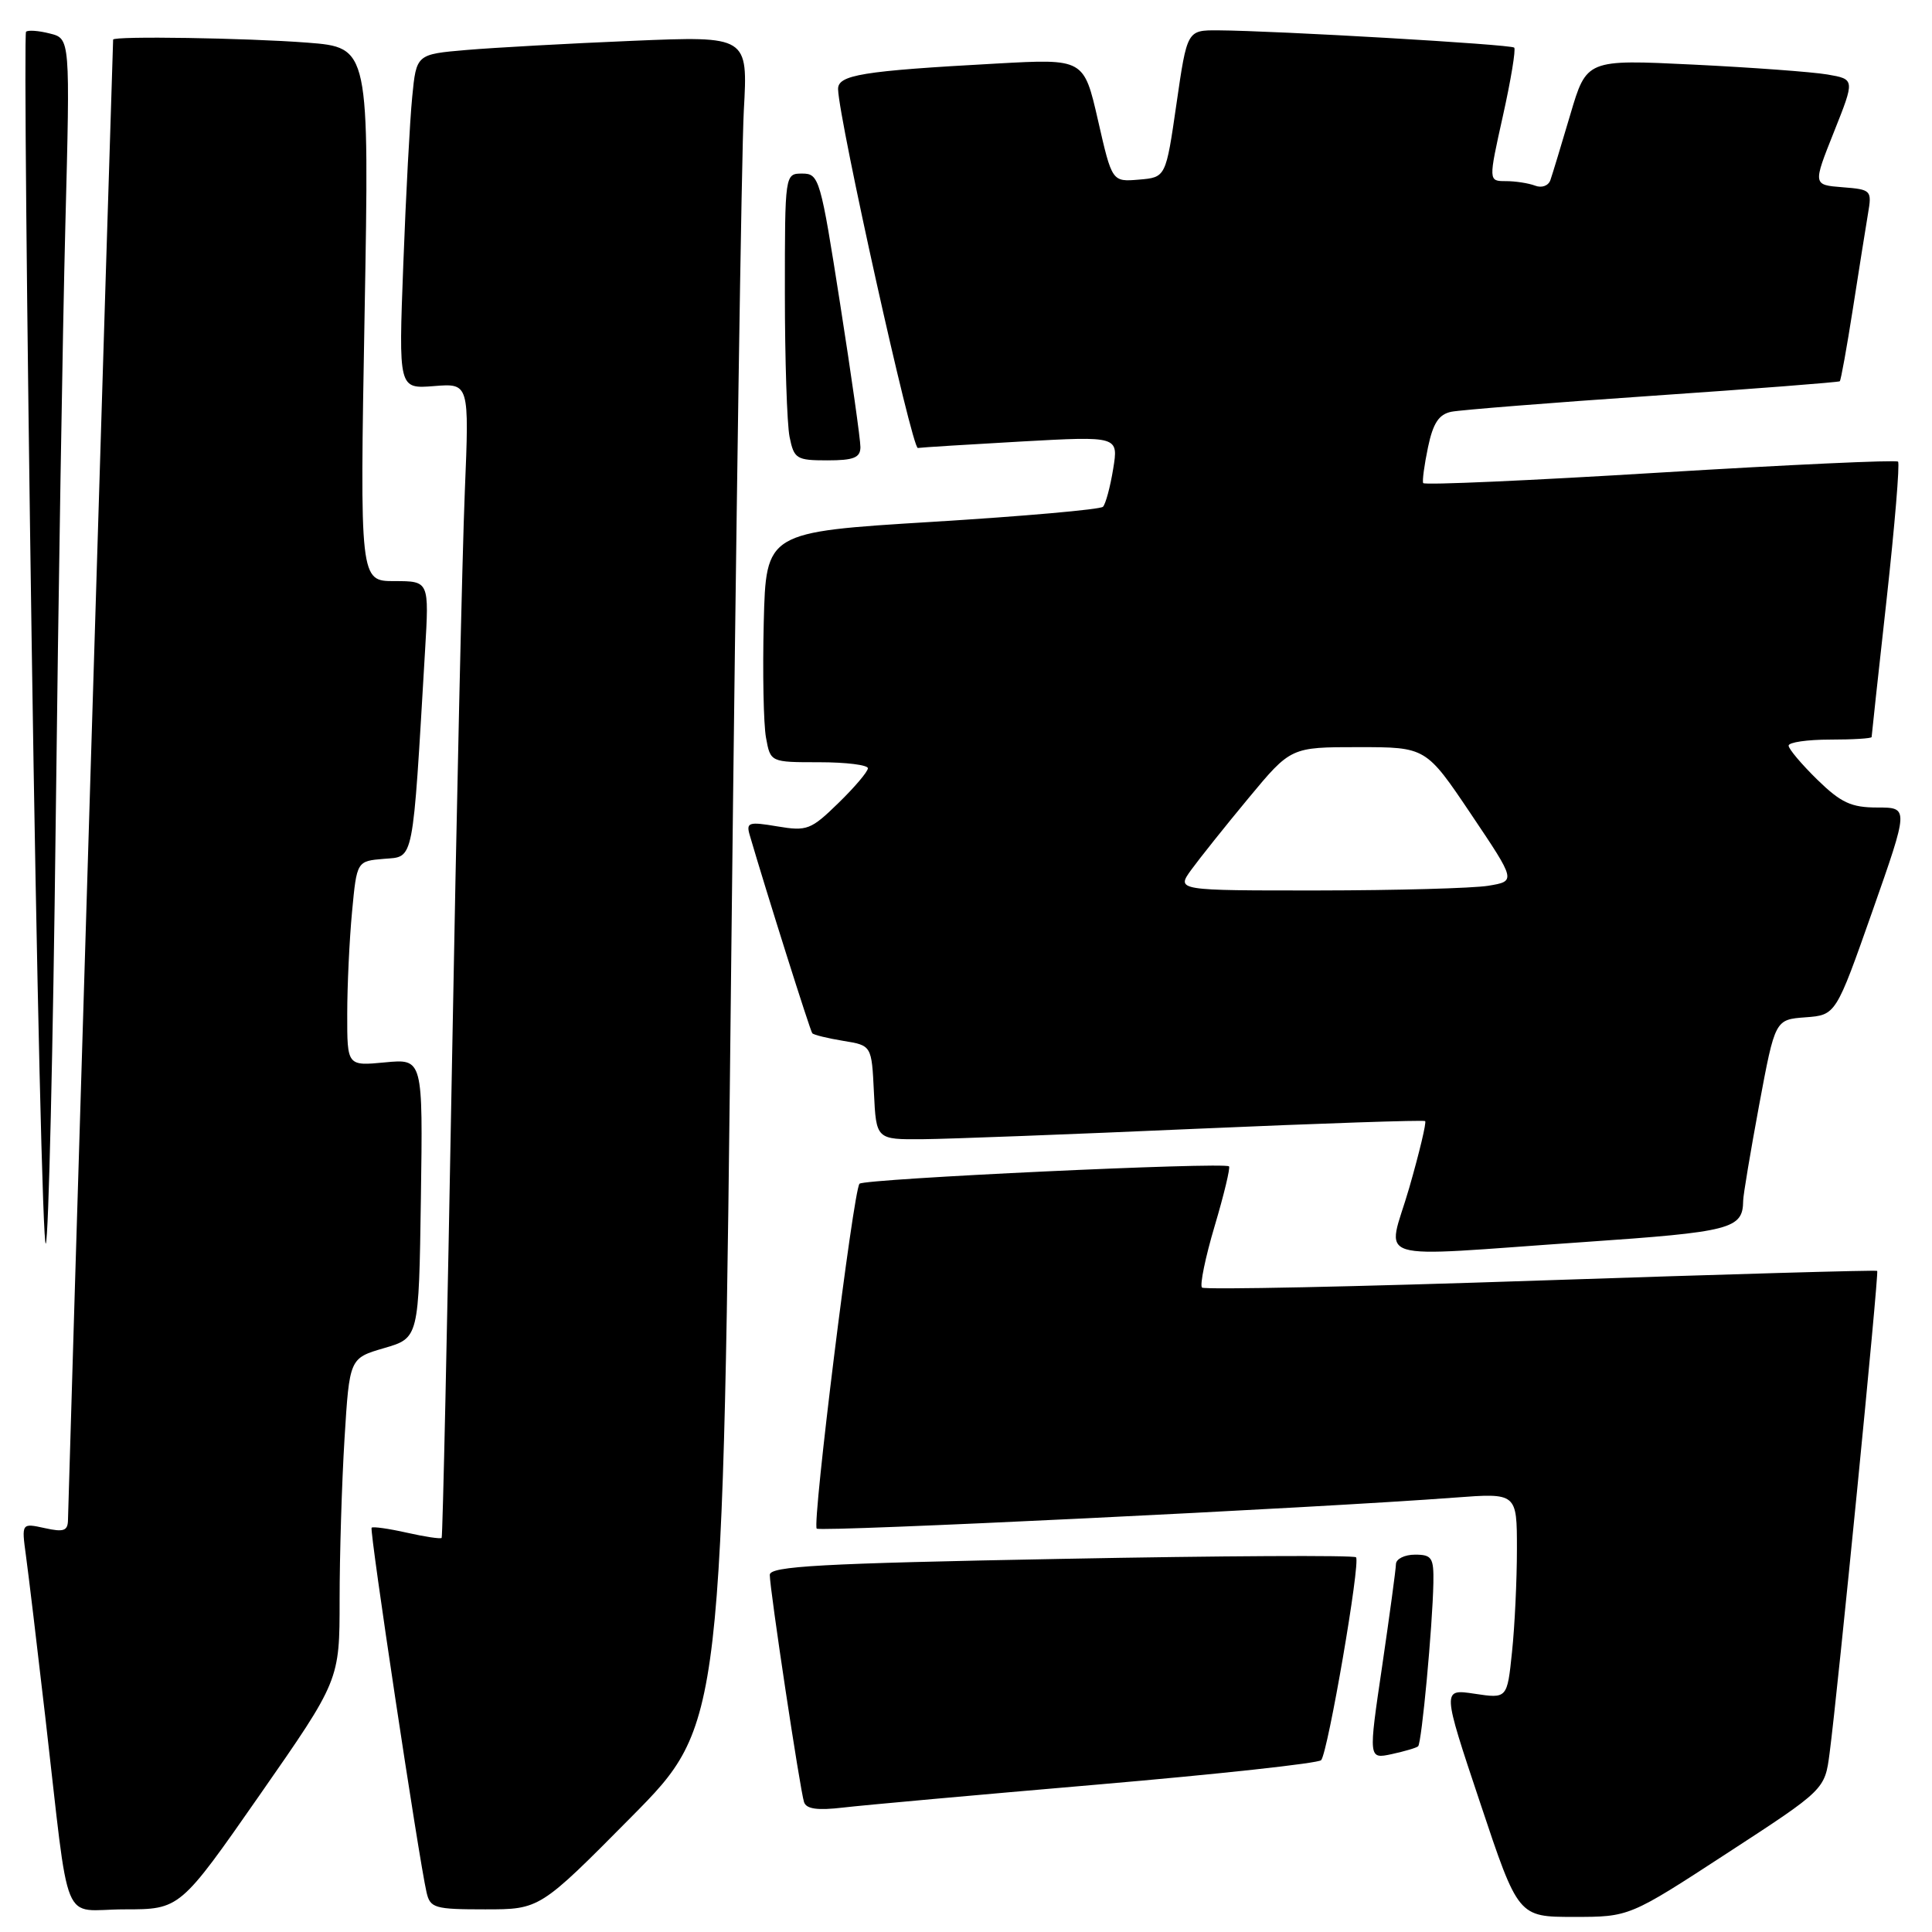 <?xml version="1.0" encoding="UTF-8" standalone="no"?>
<!DOCTYPE svg PUBLIC "-//W3C//DTD SVG 1.1//EN" "http://www.w3.org/Graphics/SVG/1.1/DTD/svg11.dtd" >
<svg xmlns="http://www.w3.org/2000/svg" xmlns:xlink="http://www.w3.org/1999/xlink" version="1.1" viewBox="0 0 256 256">
 <g >
 <path fill="currentColor"
d=" M 228.85 245.56 C 241.80 237.13 241.80 237.13 242.43 232.31 C 243.52 224.06 248.99 168.65 248.74 168.40 C 248.61 168.27 228.55 168.85 204.17 169.67 C 179.79 170.50 159.59 170.92 159.27 170.61 C 158.96 170.29 159.71 166.62 160.95 162.45 C 162.19 158.28 163.04 154.72 162.85 154.55 C 162.20 153.95 114.51 156.19 113.89 156.85 C 113.07 157.72 107.59 201.92 108.22 202.55 C 108.68 203.02 174.71 199.81 192.75 198.44 C 201.00 197.82 201.00 197.82 201.00 205.26 C 201.00 209.36 200.71 215.49 200.35 218.89 C 199.71 225.08 199.71 225.08 195.39 224.43 C 191.08 223.78 191.08 223.78 196.13 238.89 C 201.17 254.00 201.17 254.00 208.54 254.00 C 215.90 254.00 215.90 254.00 228.85 245.56 Z  M 34.43 237.82 C 45.00 222.65 45.00 222.65 45.00 211.98 C 45.00 206.11 45.29 196.51 45.65 190.64 C 46.31 179.97 46.31 179.97 50.90 178.63 C 55.50 177.29 55.50 177.29 55.77 158.79 C 56.04 140.29 56.04 140.29 51.02 140.77 C 46.00 141.25 46.00 141.25 46.01 134.38 C 46.01 130.59 46.30 124.49 46.65 120.80 C 47.28 114.10 47.28 114.10 50.89 113.80 C 54.90 113.47 54.64 114.74 56.32 86.25 C 56.87 77.00 56.87 77.00 52.27 77.00 C 47.68 77.00 47.68 77.00 48.31 41.65 C 48.94 6.29 48.94 6.29 40.72 5.65 C 32.70 5.03 15.01 4.75 14.99 5.25 C 14.90 6.89 9.01 200.00 9.01 201.33 C 9.00 202.85 8.48 203.05 5.92 202.48 C 2.85 201.81 2.85 201.81 3.44 206.15 C 3.77 208.54 4.92 218.15 6.00 227.50 C 9.33 256.30 7.97 253.00 16.49 253.00 C 23.85 253.00 23.85 253.00 34.43 237.82 Z  M 83.66 240.75 C 95.79 228.50 95.79 228.50 96.90 126.50 C 97.52 70.40 98.26 20.06 98.56 14.63 C 99.11 4.77 99.11 4.77 83.80 5.41 C 75.39 5.76 65.50 6.31 61.84 6.62 C 55.17 7.19 55.17 7.19 54.62 12.84 C 54.31 15.95 53.78 25.93 53.44 35.01 C 52.81 51.53 52.81 51.53 57.49 51.16 C 62.18 50.78 62.18 50.78 61.59 65.14 C 61.26 73.04 60.49 107.40 59.88 141.50 C 59.27 175.60 58.66 203.63 58.52 203.78 C 58.38 203.94 56.30 203.63 53.91 203.09 C 51.51 202.55 49.41 202.25 49.24 202.43 C 48.93 202.74 55.49 246.27 56.52 250.75 C 57.00 252.83 57.59 253.00 64.28 253.00 C 71.53 253.00 71.53 253.00 83.66 240.75 Z  M 145.47 236.46 C 161.40 235.09 174.72 233.64 175.06 233.23 C 175.97 232.16 180.30 206.97 179.68 206.35 C 179.39 206.06 161.80 206.15 140.58 206.56 C 108.66 207.16 102.00 207.53 102.00 208.68 C 102.00 210.59 106.01 237.19 106.54 238.79 C 106.84 239.71 108.33 239.91 111.73 239.51 C 114.35 239.20 129.54 237.83 145.47 236.46 Z  M 187.91 231.39 C 188.38 230.96 189.82 215.48 189.93 209.75 C 189.99 206.40 189.73 206.00 187.50 206.00 C 186.12 206.00 184.99 206.56 184.97 207.25 C 184.96 207.94 184.13 214.03 183.14 220.79 C 181.32 233.09 181.32 233.09 184.41 232.43 C 186.11 232.06 187.69 231.60 187.91 231.39 Z  M 7.38 109.00 C 7.73 79.02 8.31 43.39 8.66 29.81 C 9.30 5.11 9.30 5.11 6.60 4.44 C 5.12 4.06 3.70 3.96 3.45 4.21 C 3.20 4.46 3.54 40.98 4.20 85.36 C 4.85 129.74 5.70 165.48 6.07 164.78 C 6.44 164.07 7.03 138.98 7.38 109.00 Z  M 209.87 164.58 C 229.46 163.23 230.94 162.85 230.98 159.09 C 230.99 158.32 231.95 152.61 233.10 146.40 C 235.21 135.10 235.21 135.10 239.23 134.80 C 243.26 134.50 243.26 134.50 248.10 120.75 C 252.93 107.00 252.93 107.00 248.76 107.00 C 245.29 107.00 243.94 106.37 240.79 103.30 C 238.71 101.26 237.00 99.24 237.00 98.80 C 237.00 98.36 239.47 98.00 242.50 98.00 C 245.53 98.00 248.00 97.85 248.00 97.66 C 248.00 97.47 248.89 89.28 249.98 79.47 C 251.06 69.65 251.75 61.42 251.50 61.17 C 251.26 60.92 237.05 61.58 219.94 62.62 C 202.83 63.67 188.71 64.30 188.58 64.01 C 188.44 63.73 188.73 61.59 189.22 59.25 C 189.89 56.06 190.66 54.90 192.31 54.56 C 193.51 54.32 205.53 53.36 219.00 52.44 C 232.47 51.52 243.62 50.65 243.78 50.52 C 243.93 50.39 244.71 46.06 245.52 40.89 C 246.32 35.73 247.23 30.06 247.52 28.31 C 248.05 25.21 247.96 25.11 244.14 24.81 C 240.21 24.50 240.21 24.50 243.00 17.50 C 245.79 10.50 245.79 10.50 242.14 9.87 C 240.14 9.53 232.14 8.94 224.37 8.56 C 210.23 7.87 210.23 7.87 208.07 15.19 C 206.88 19.21 205.70 23.11 205.44 23.85 C 205.18 24.62 204.29 24.94 203.41 24.60 C 202.54 24.27 200.80 24.00 199.53 24.00 C 197.22 24.00 197.22 24.00 199.14 15.37 C 200.20 10.62 200.87 6.54 200.64 6.31 C 200.22 5.88 169.07 4.07 161.40 4.02 C 157.30 4.00 157.30 4.00 155.89 13.75 C 154.48 23.50 154.48 23.50 150.92 23.80 C 147.35 24.10 147.35 24.10 145.49 15.94 C 143.62 7.78 143.62 7.78 132.06 8.42 C 114.16 9.40 110.99 9.92 111.05 11.84 C 111.19 16.07 120.84 59.48 121.62 59.36 C 122.10 59.28 128.29 58.90 135.36 58.50 C 148.21 57.79 148.21 57.79 147.50 62.14 C 147.11 64.54 146.50 66.79 146.15 67.15 C 145.79 67.51 135.60 68.41 123.50 69.15 C 101.50 70.50 101.50 70.50 101.20 82.50 C 101.04 89.10 101.17 95.96 101.50 97.75 C 102.09 101.00 102.09 101.00 108.55 101.00 C 112.10 101.00 115.00 101.36 115.00 101.80 C 115.00 102.24 113.25 104.31 111.10 106.40 C 107.45 109.96 106.93 110.16 103.00 109.50 C 99.21 108.86 98.85 108.97 99.34 110.65 C 101.50 118.06 107.35 136.58 107.63 136.91 C 107.82 137.13 109.67 137.58 111.74 137.92 C 115.50 138.53 115.50 138.53 115.80 144.76 C 116.10 151.00 116.10 151.00 122.30 150.95 C 125.71 150.92 142.00 150.30 158.50 149.57 C 175.00 148.85 188.65 148.39 188.84 148.55 C 189.03 148.72 188.08 152.71 186.72 157.43 C 183.82 167.50 180.84 166.58 209.87 164.58 Z  M 114.01 59.25 C 114.02 58.29 112.81 49.74 111.32 40.25 C 108.73 23.67 108.54 23.00 106.31 23.00 C 104.00 23.00 104.00 23.00 104.00 38.88 C 104.00 47.61 104.28 56.16 104.62 57.88 C 105.21 60.80 105.53 61.00 109.62 61.00 C 113.12 61.00 114.00 60.65 114.01 59.25 Z  M 157.85 115.25 C 158.95 113.74 162.36 109.46 165.44 105.75 C 171.04 99.00 171.04 99.00 180.00 99.00 C 188.95 99.00 188.95 99.00 194.92 107.88 C 200.89 116.76 200.89 116.76 197.19 117.37 C 195.16 117.70 185.03 117.98 174.68 117.99 C 155.86 118.00 155.86 118.00 157.85 115.25 Z "/>
</g>
</svg>